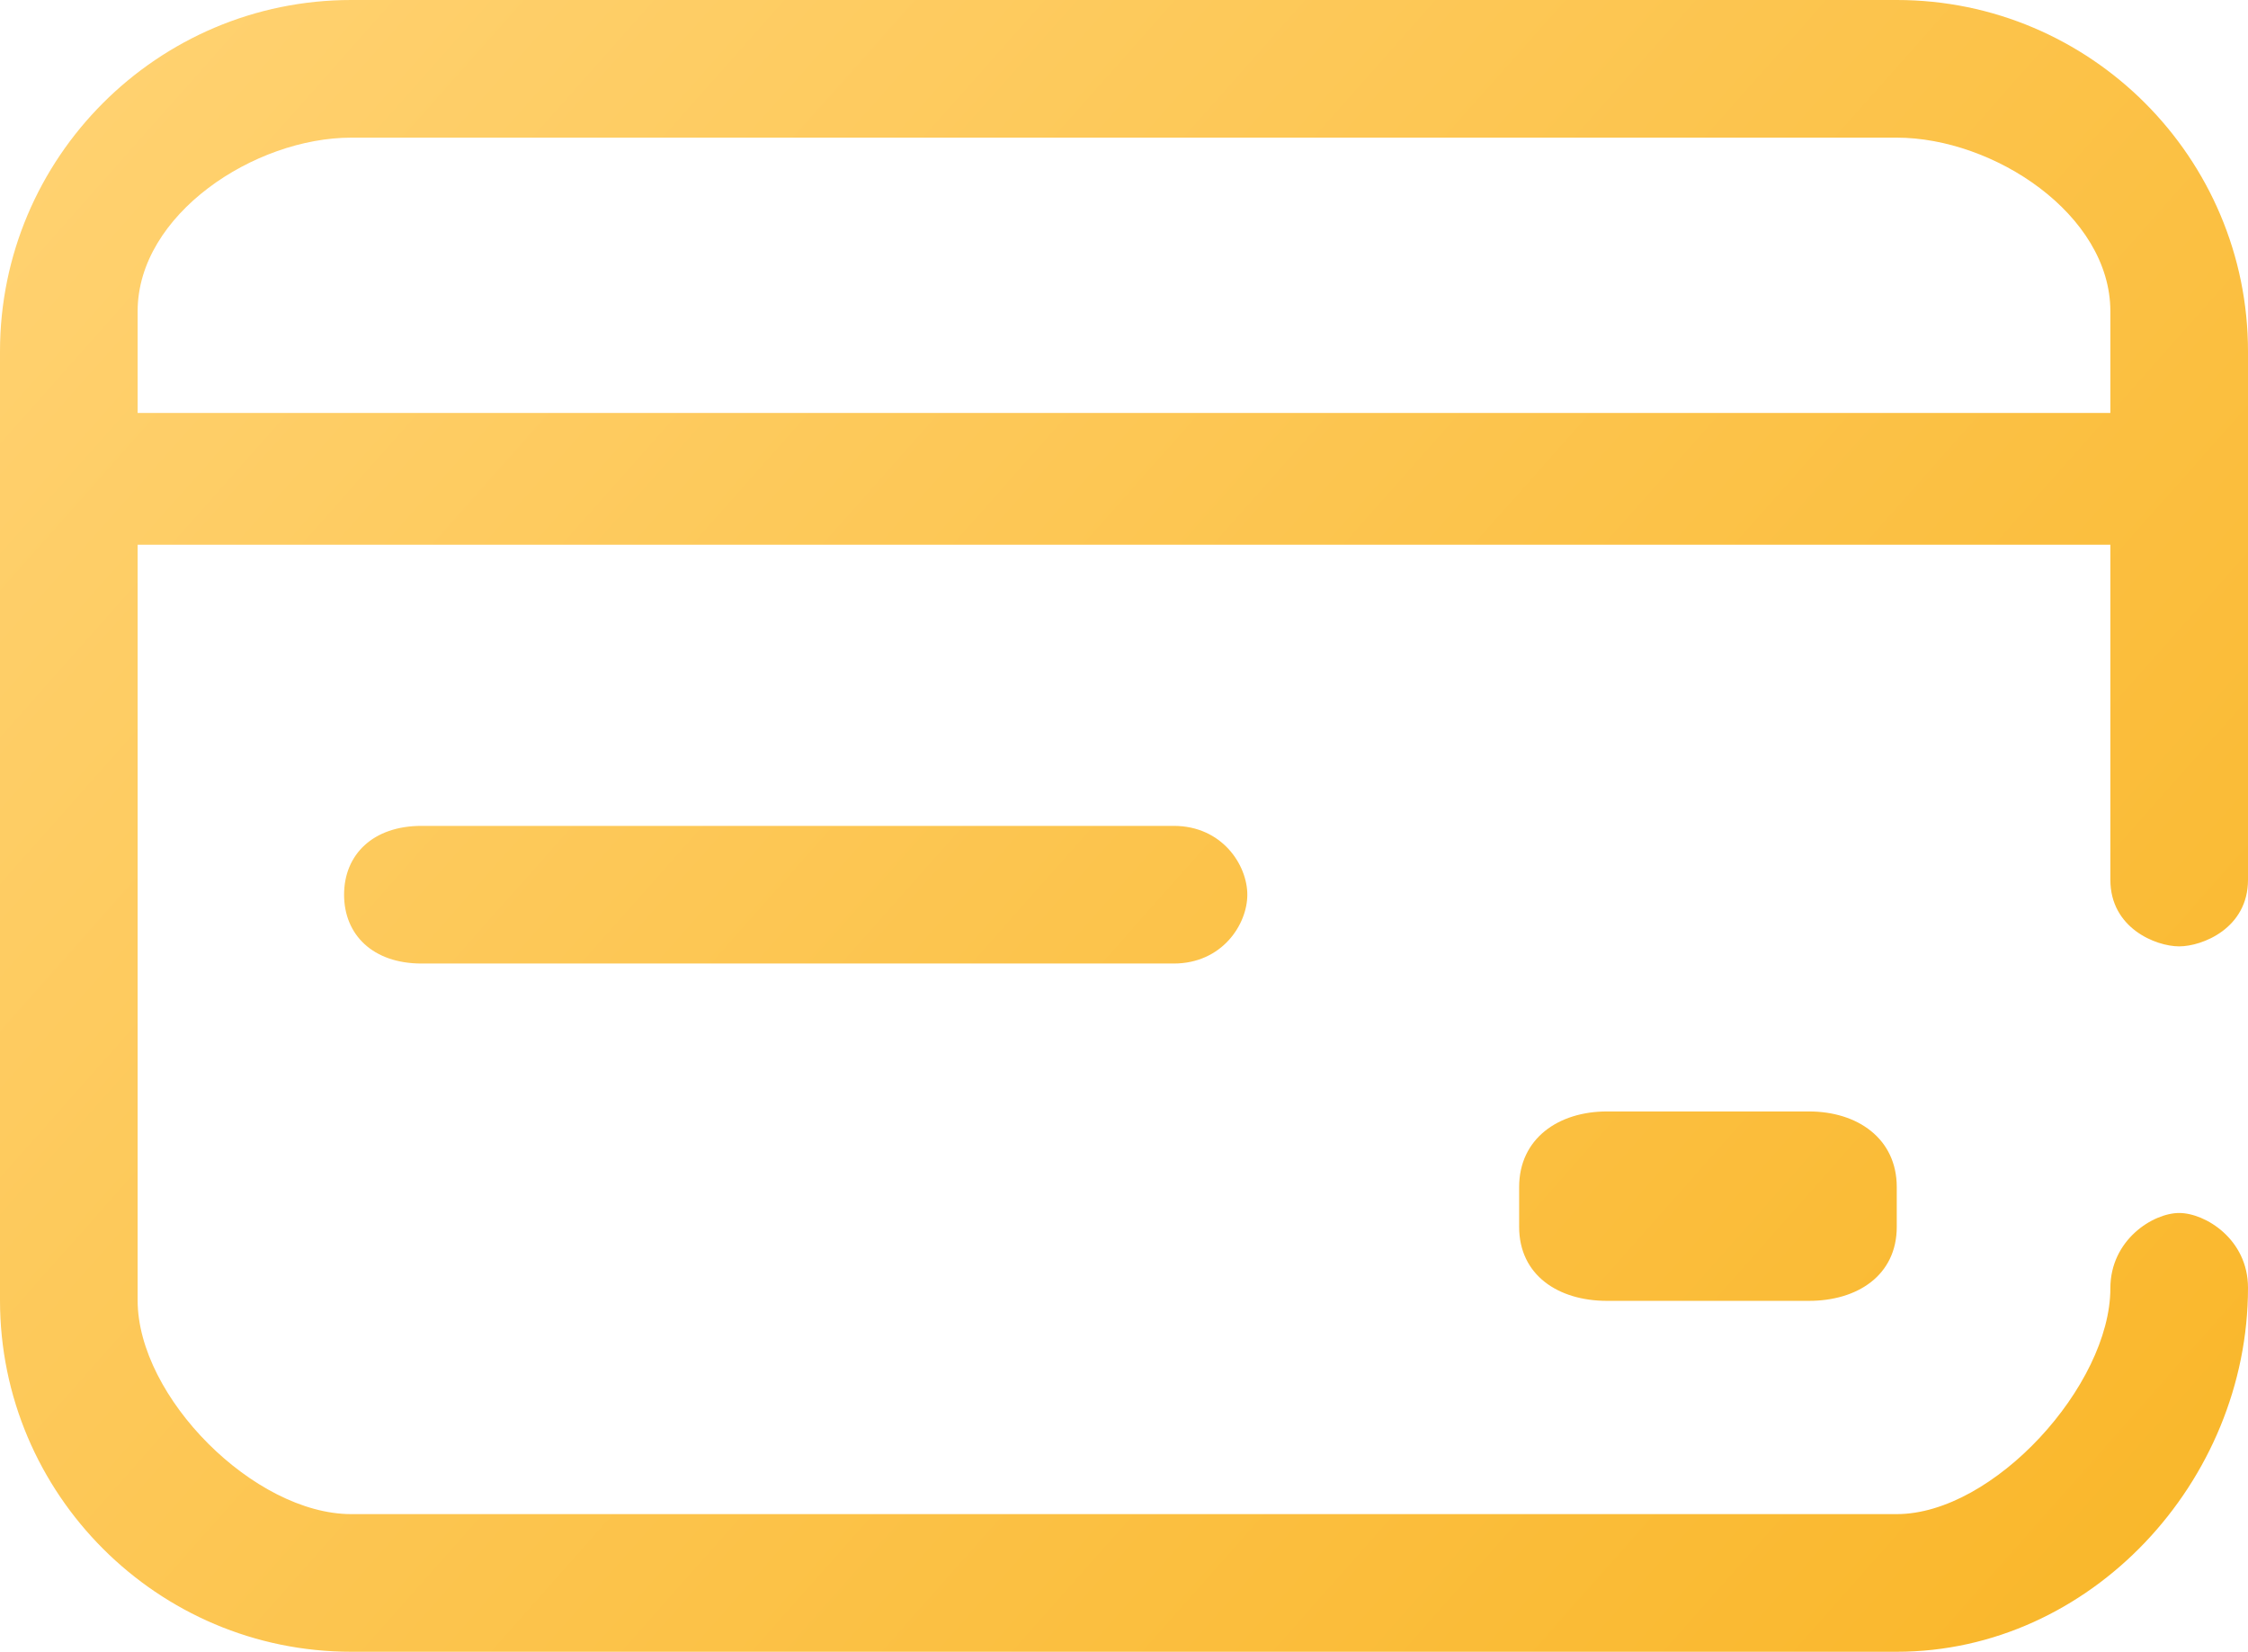 <svg width="49" height="36" viewBox="0 0 49 36" fill="none" xmlns="http://www.w3.org/2000/svg">
<path d="M39.43 24.224C40.487 24.224 41.344 24.814 41.344 25.872V26.738C41.344 27.796 40.487 28.352 39.43 28.352H35.027C33.97 28.352 33.113 27.796 33.113 26.738V25.872C33.113 24.814 33.97 24.224 35.027 24.224H39.43ZM46 19.175V11.872H3V28.34C3 30.452 5.546 33 7.656 33H41.344C43.455 33 46 30.19 46 28.078C46 27.021 46.932 26.437 47.5 26.437C48.068 26.437 49 27.009 49 28.067C49 32.291 45.566 36 41.344 36H7.656C3.434 36 0 32.564 0 28.34V7.66C0 3.436 3.434 0 7.656 0H41.344C45.566 0 49 3.436 49 7.66V19.175C49 20.233 48.004 20.626 47.5 20.626C46.996 20.626 46 20.233 46 19.175ZM46 9V6.784C46 4.673 43.455 3 41.344 3H7.656C5.546 3 3 4.673 3 6.784V9H46ZM9.188 18C8.13 18 7.5 18.625 7.5 19.5C7.5 20.375 8.13 21 9.188 21H25.583C26.64 21 27.188 20.146 27.188 19.5C27.188 18.854 26.64 18 25.583 18H17.466H9.188Z" fill="url(#paint0_linear)"/>
<defs>
<linearGradient id="paint0_linear" x1="5.817" y1="-1.696" x2="48.709" y2="36.364" gradientUnits="userSpaceOnUse">
<stop stop-color="#FFD16F"/>
<stop offset="1" stop-color="#F9B628"/>
</linearGradient>
</defs>
</svg>
